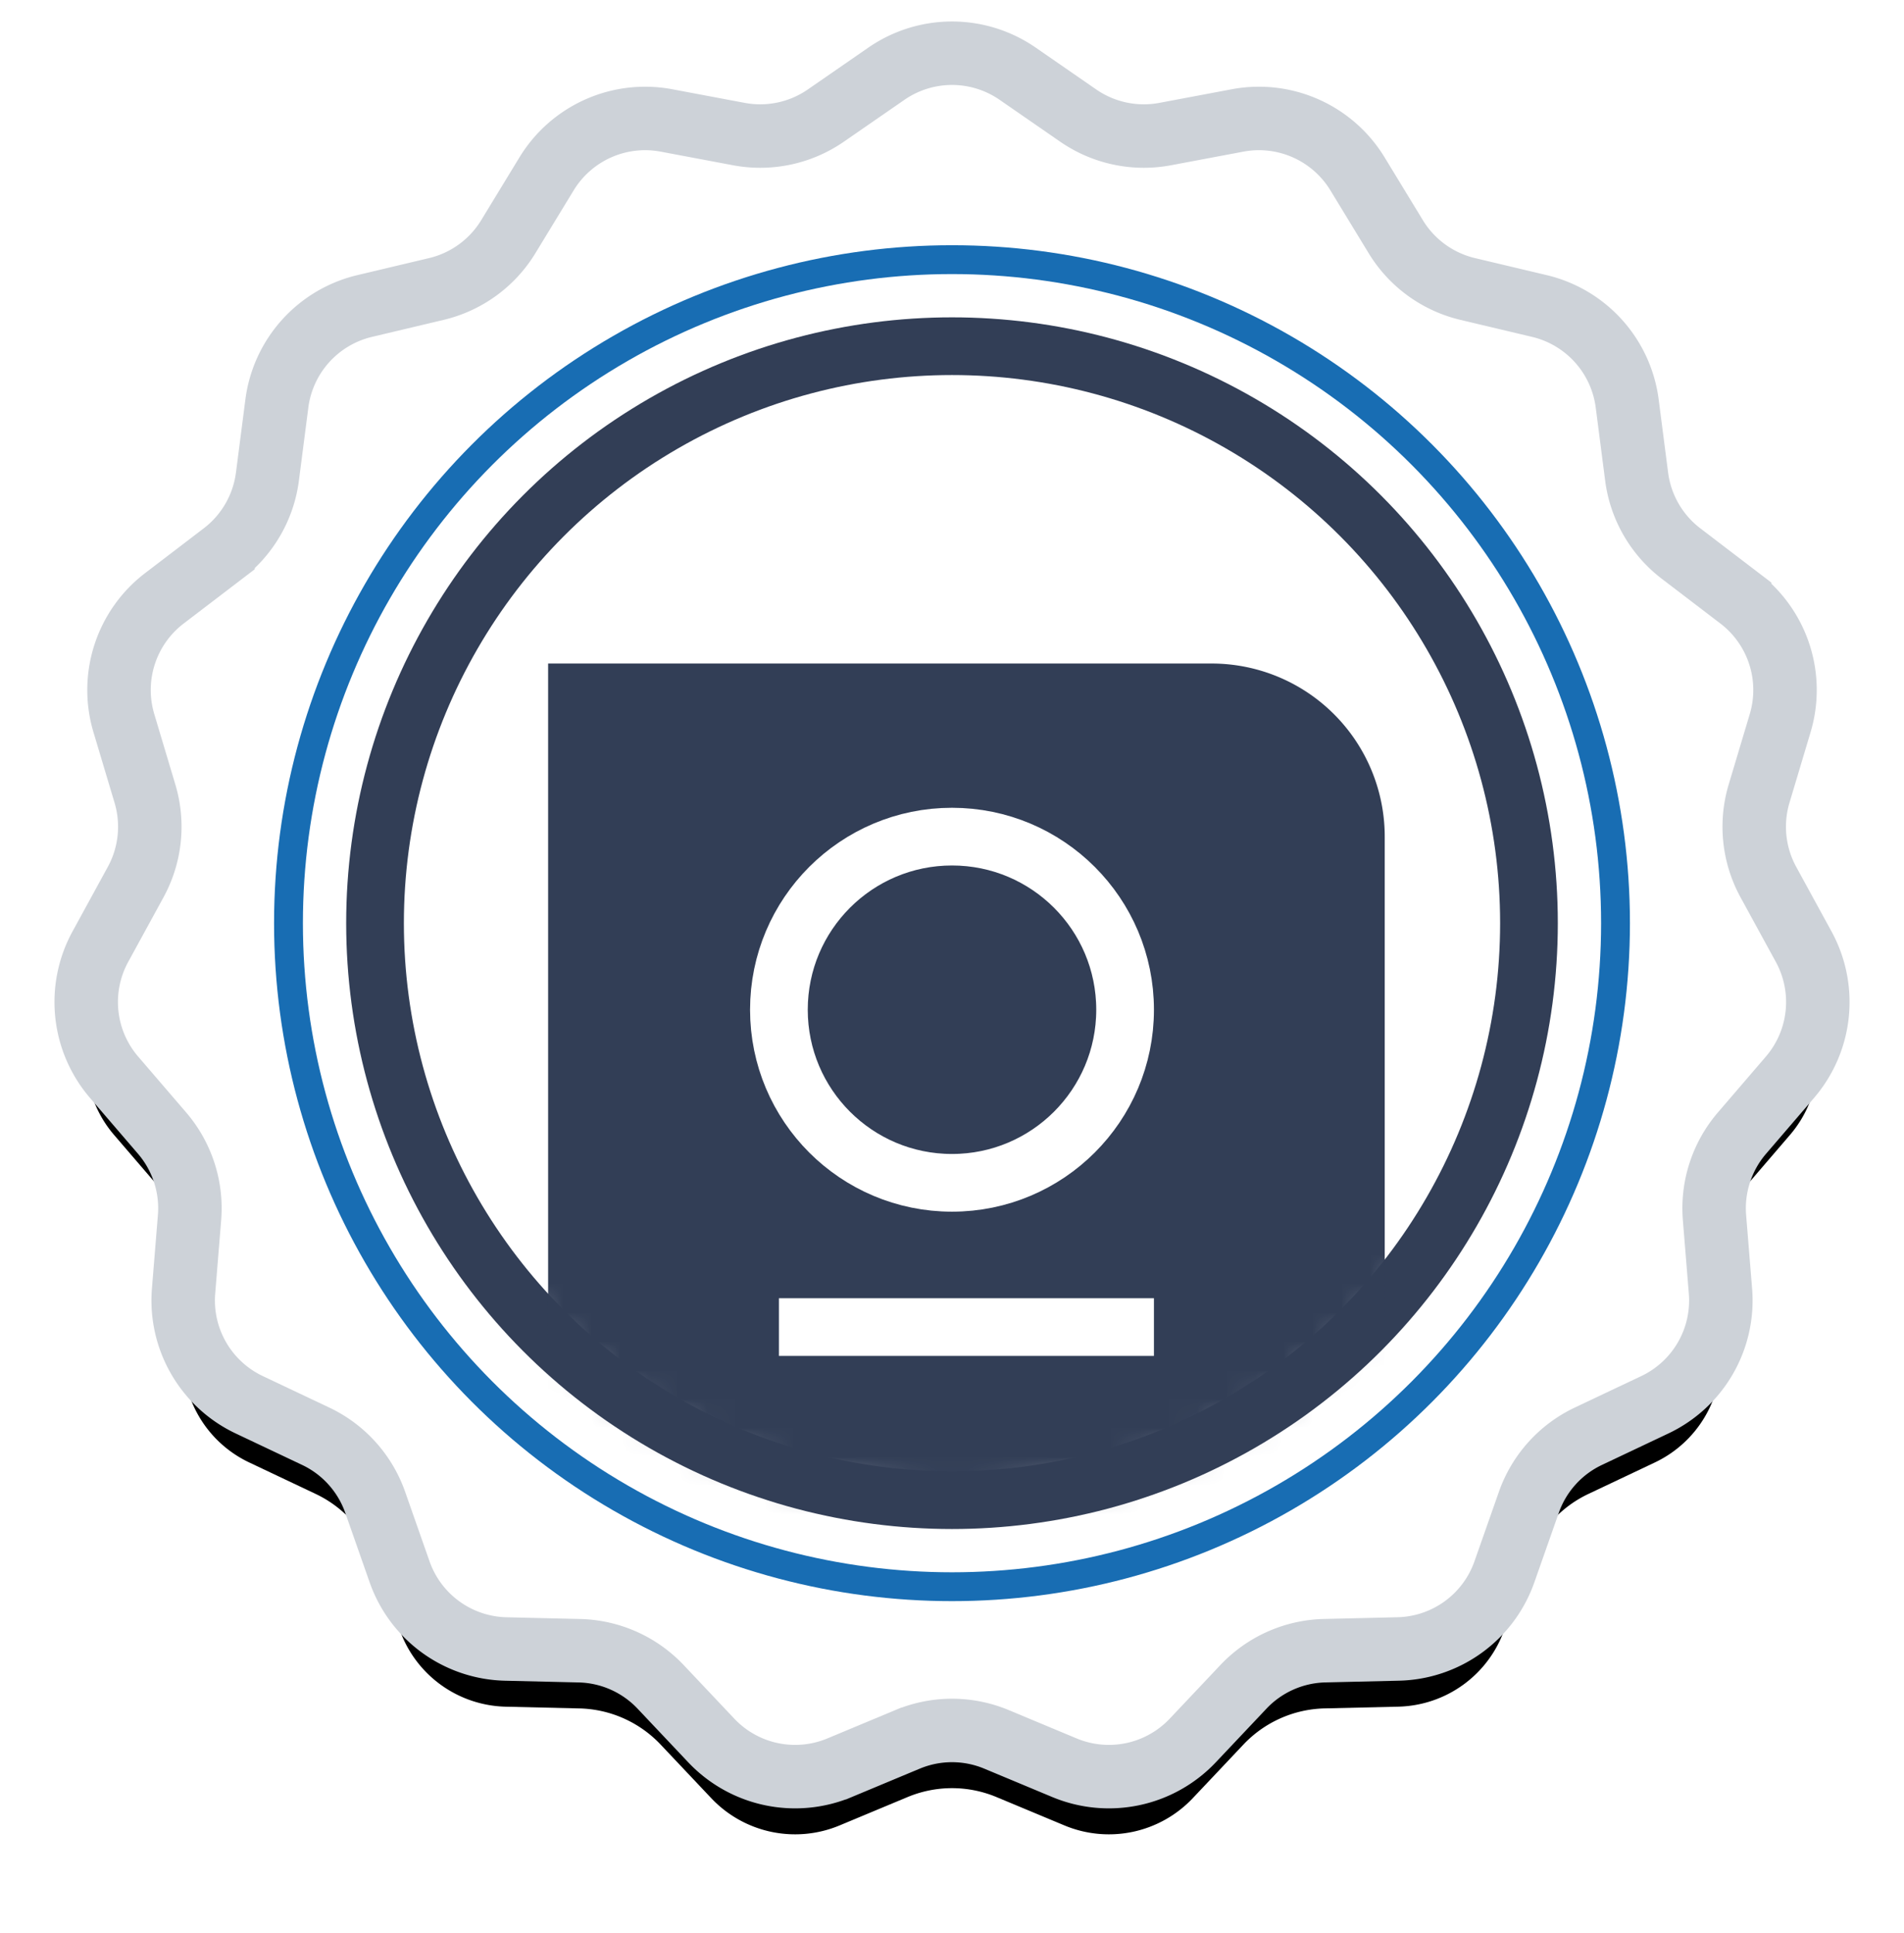 <svg width="66" height="67" viewBox="0 0 66 67" xmlns="http://www.w3.org/2000/svg" xmlns:xlink="http://www.w3.org/1999/xlink"><title>stamp-tourist</title><defs><path d="M28.46 58.291l-2.358.984a4 4 0 0 1-4.448-.946L19.9 56.472a4 4 0 0 0-2.814-1.253l-2.554-.06a4 4 0 0 1-3.68-2.674l-.846-2.41a4 4 0 0 0-2.061-2.29l-2.308-1.093a4 4 0 0 1-2.274-3.939l.207-2.546a4 4 0 0 0-.952-2.93L.954 35.34a4 4 0 0 1-.476-4.524l1.225-2.241a4 4 0 0 0 .322-3.064l-.732-2.447A4 4 0 0 1 2.7 18.738l2.03-1.55a4 4 0 0 0 1.54-2.667l.327-2.534a4 4 0 0 1 3.044-3.38l2.485-.59a4 4 0 0 0 2.492-1.81l1.329-2.182a4 4 0 0 1 4.155-1.85l2.51.472a4 4 0 0 0 3.014-.64l2.1-1.452a4 4 0 0 1 4.55 0l2.1 1.452a4 4 0 0 0 3.014.64l2.51-.472a4 4 0 0 1 4.155 1.85l1.329 2.182a4 4 0 0 0 2.492 1.81l2.485.59a4 4 0 0 1 3.044 3.38l.327 2.534a4 4 0 0 0 1.54 2.667l2.03 1.55a4 4 0 0 1 1.406 4.326l-.732 2.447a4 4 0 0 0 .322 3.064l1.225 2.241a4 4 0 0 1-.476 4.524l-1.664 1.938a4 4 0 0 0-.952 2.93l.207 2.545a4 4 0 0 1-2.274 3.94l-2.308 1.093a4 4 0 0 0-2.061 2.29l-.847 2.409a4 4 0 0 1-3.68 2.673l-2.553.06a4 4 0 0 0-2.814 1.254l-1.754 1.857a4 4 0 0 1-4.448.946l-2.358-.984a4 4 0 0 0-3.08 0z" id="b"/><filter x="-8.5%" y="-5.4%" width="117%" height="117.3%" filterUnits="objectBoundingBox" id="a"><feMorphology radius="1.1" operator="dilate" in="SourceAlpha" result="shadowSpreadOuter1"/><feOffset dy="2" in="shadowSpreadOuter1" result="shadowOffsetOuter1"/><feGaussianBlur stdDeviation="1" in="shadowOffsetOuter1" result="shadowBlurOuter1"/><feComposite in="shadowBlurOuter1" in2="SourceAlpha" operator="out" result="shadowBlurOuter1"/><feColorMatrix values="0 0 0 0 0.373 0 0 0 0 0.376 0 0 0 0 0.384 0 0 0 1 0" in="shadowBlurOuter1"/></filter><circle id="c" cx="20" cy="20" r="20"/></defs><g transform="translate(3 2)" fill="none" fill-rule="evenodd"><use fill="#000" filter="url(#a)" xlink:href="#b"/><use stroke="#CDD2D8" stroke-width="2.2" fill="#FFF" xlink:href="#b"/><circle stroke="#186DB3" cx="30" cy="30" r="23"/><g transform="translate(10 10)"><mask id="d" fill="#fff"><use xlink:href="#c"/></mask><use stroke="#323E56" stroke-width="2" fill="#FFF" xlink:href="#c"/><g mask="url(#d)"><g transform="translate(6 11)"><path d="M0 0h23a6 6 0 0 1 6 6v25a6 6 0 0 1-6 6H0V0z" fill="#323E56"/><path fill="#FFF" d="M8 22h13v2H8z"/><circle stroke="#FFF" stroke-width="2" cx="14" cy="12" r="6"/></g></g></g></g></svg>